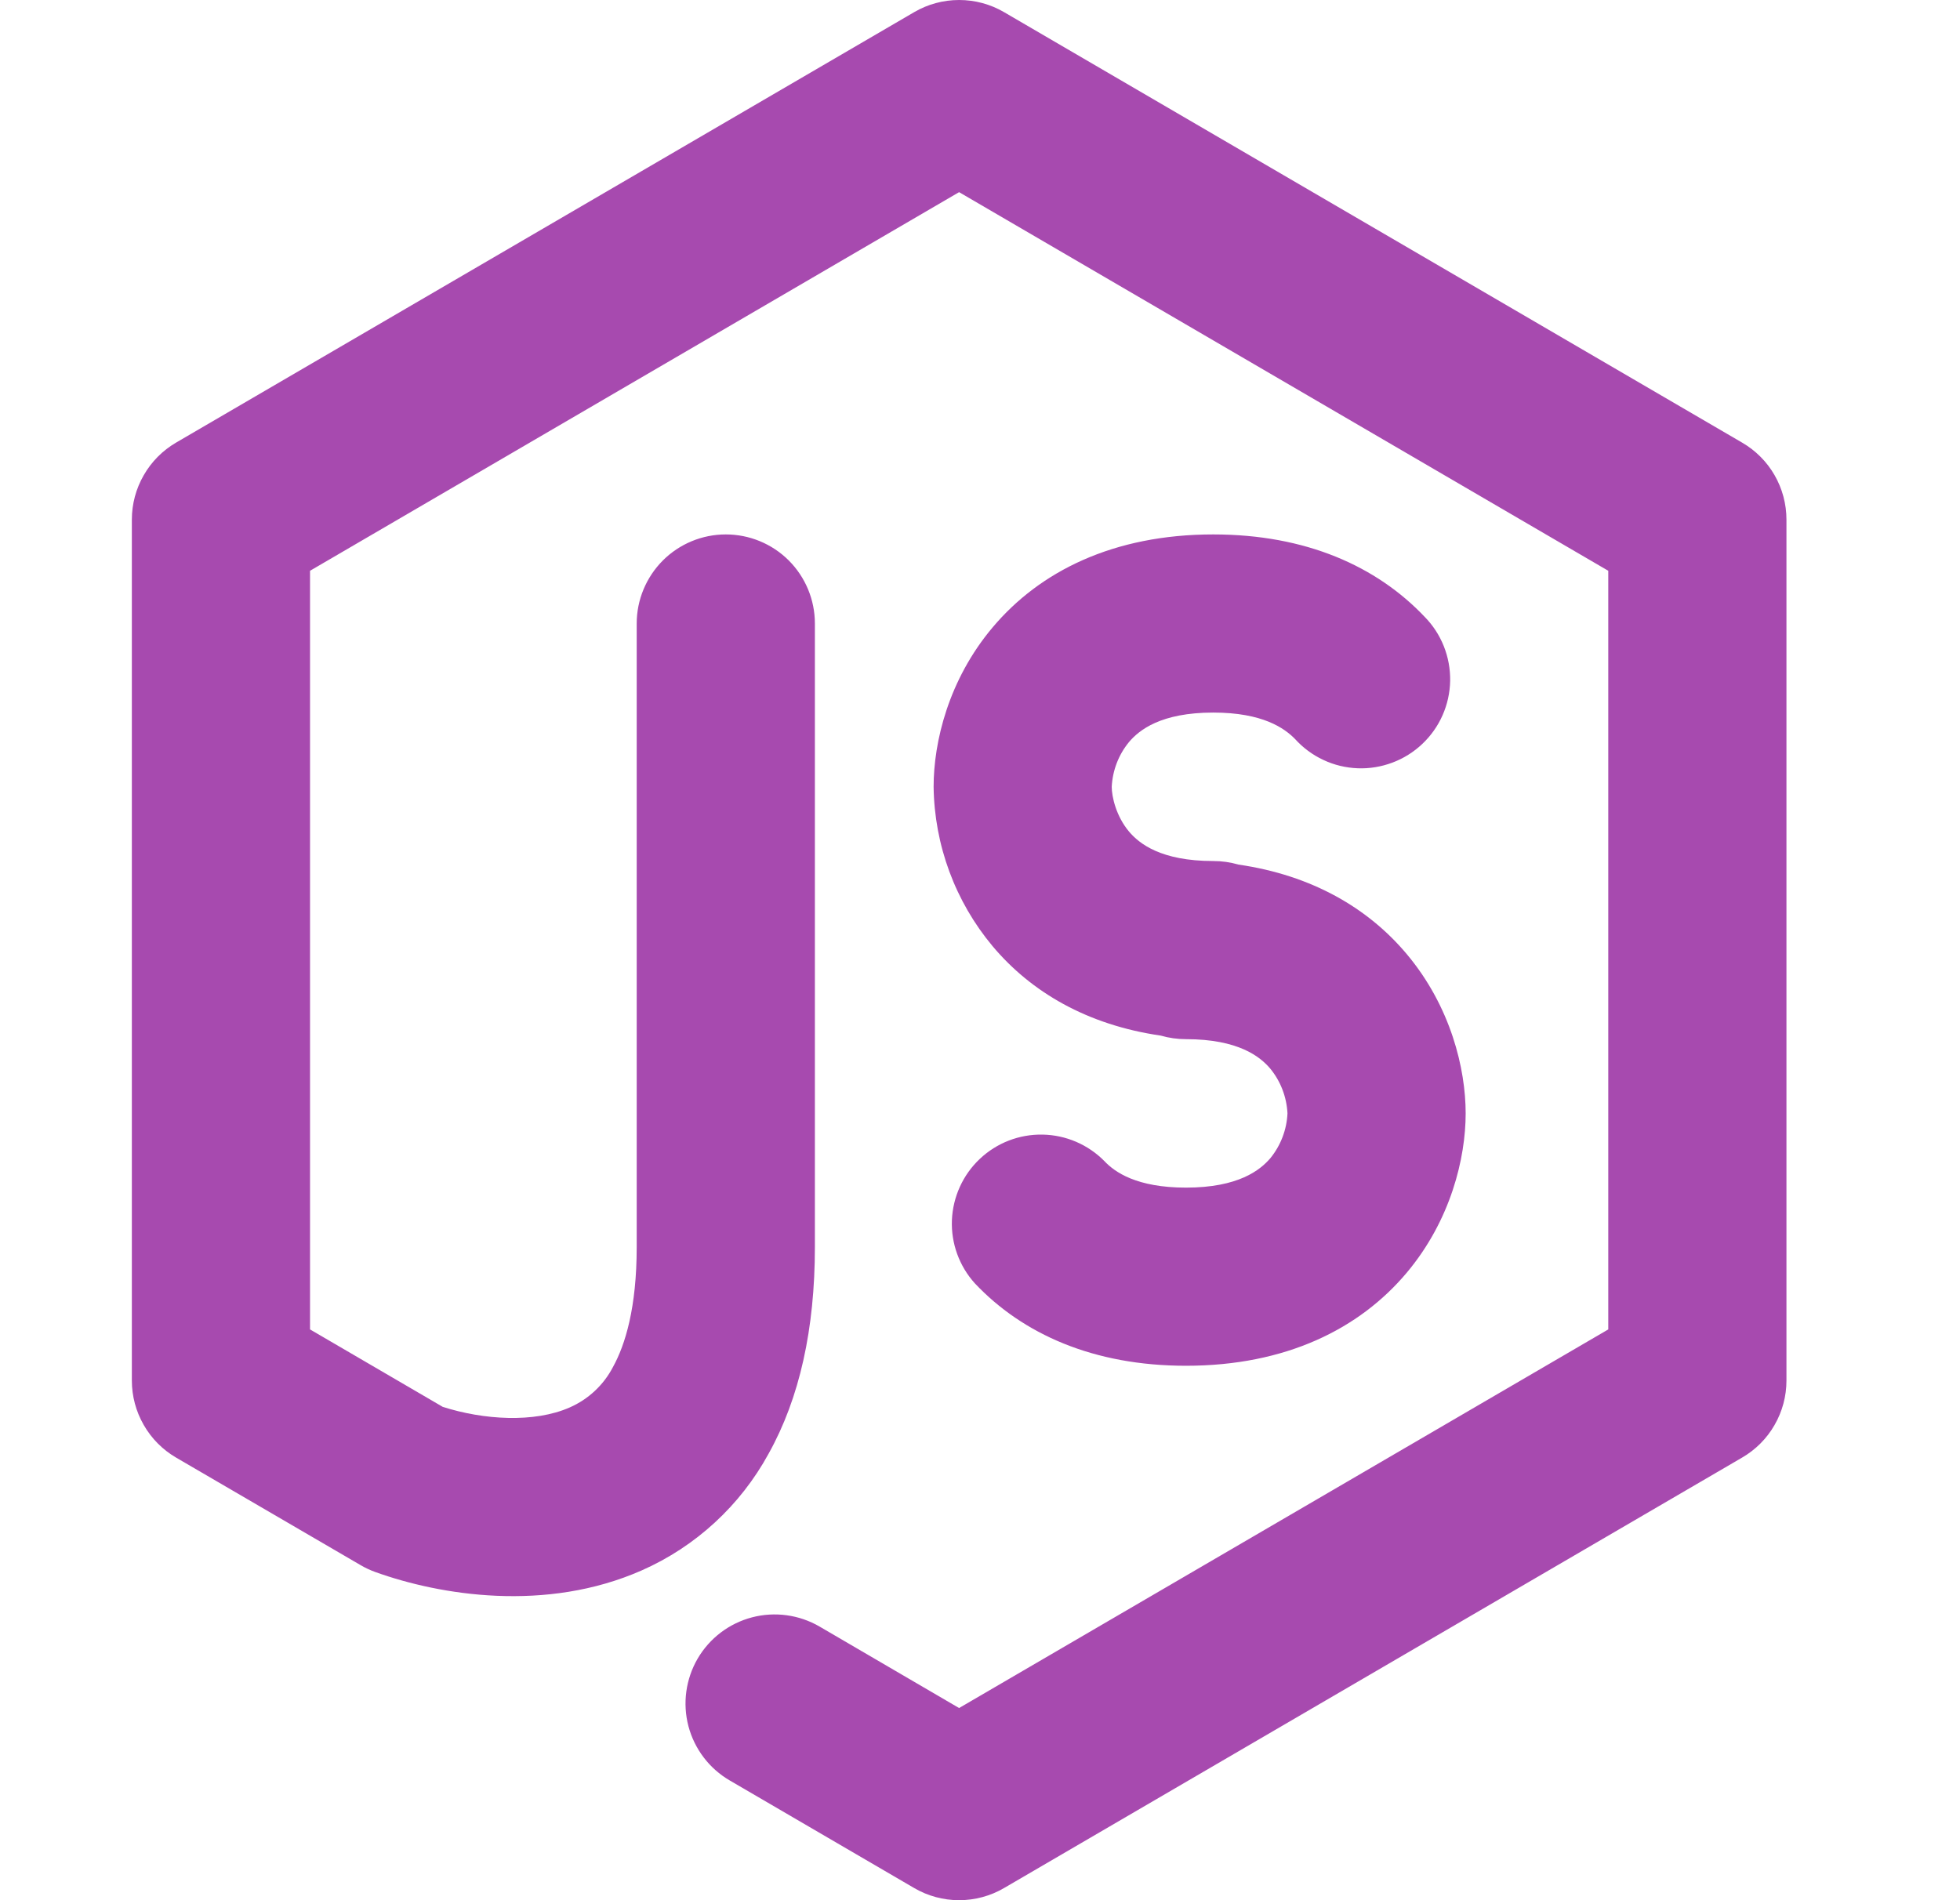 <svg width="33" height="32" viewBox="0 0 33 32" fill="none" xmlns="http://www.w3.org/2000/svg">
<g clip-path="url(#clip0_1104_165)">
<path d="M15.393 0.204C15.622 0.07 15.883 -0 16.148 -0C16.414 -0 16.675 0.07 16.904 0.204L29.332 7.454C29.559 7.586 29.748 7.775 29.878 8.002C30.009 8.23 30.078 8.488 30.078 8.75V23.25C30.078 23.512 30.009 23.77 29.878 23.997C29.748 24.225 29.559 24.414 29.332 24.546L16.904 31.796C16.675 31.93 16.414 32 16.148 32C15.883 32 15.622 31.93 15.393 31.796L12.287 29.984C11.943 29.784 11.693 29.455 11.591 29.07C11.49 28.685 11.546 28.276 11.746 27.932C11.947 27.588 12.276 27.338 12.661 27.237C13.045 27.136 13.455 27.192 13.799 27.392L16.148 28.764L27.078 22.388V9.612L16.148 3.236L5.22 9.612V22.388L7.454 23.692C8.142 23.912 8.994 23.966 9.592 23.702C9.905 23.565 10.162 23.325 10.32 23.022C10.528 22.646 10.72 22.02 10.72 21V10.5C10.72 10.102 10.879 9.721 11.16 9.439C11.441 9.158 11.823 9 12.22 9C12.618 9 13 9.158 13.281 9.439C13.562 9.721 13.72 10.102 13.72 10.5V21C13.72 22.38 13.463 23.544 12.941 24.48C12.465 25.353 11.714 26.045 10.805 26.446C9.192 27.158 7.41 26.866 6.32 26.474C6.234 26.443 6.151 26.404 6.072 26.358L2.964 24.546C2.738 24.414 2.55 24.225 2.42 23.997C2.289 23.77 2.22 23.512 2.22 23.25V8.75C2.22 8.488 2.289 8.23 2.42 8.003C2.55 7.775 2.738 7.586 2.964 7.454L15.393 0.204ZM16.712 10.566C17.506 9.622 18.747 9 20.428 9C21.988 9 23.178 9.536 23.985 10.386C24.125 10.528 24.235 10.697 24.309 10.882C24.383 11.068 24.419 11.266 24.416 11.466C24.412 11.665 24.369 11.862 24.288 12.045C24.208 12.227 24.091 12.392 23.946 12.529C23.801 12.666 23.63 12.773 23.443 12.843C23.256 12.913 23.057 12.946 22.858 12.938C22.658 12.93 22.462 12.883 22.282 12.798C22.101 12.714 21.939 12.594 21.805 12.446C21.627 12.264 21.261 12 20.427 12C19.543 12 19.178 12.296 19.009 12.496C18.833 12.71 18.732 12.974 18.718 13.25C18.718 13.416 18.791 13.744 19.009 14.004C19.178 14.204 19.543 14.5 20.428 14.5C20.572 14.5 20.715 14.52 20.852 14.56C22.093 14.74 23.037 15.296 23.684 16.066C24.428 16.952 24.677 18 24.677 18.75C24.677 19.5 24.428 20.548 23.684 21.434C22.89 22.378 21.651 23 19.968 23C18.409 23 17.218 22.464 16.415 21.614C16.151 21.323 16.012 20.941 16.027 20.549C16.043 20.157 16.211 19.786 16.496 19.517C16.781 19.247 17.16 19.1 17.553 19.107C17.945 19.114 18.319 19.274 18.595 19.554C18.768 19.738 19.137 20 19.968 20C20.852 20 21.218 19.704 21.389 19.504C21.563 19.29 21.664 19.026 21.677 18.75C21.663 18.474 21.562 18.209 21.387 17.996C21.218 17.796 20.852 17.5 19.968 17.5C19.824 17.5 19.681 17.48 19.543 17.44C18.302 17.26 17.358 16.704 16.712 15.934C16.082 15.18 15.732 14.232 15.719 13.25C15.719 12.5 15.966 11.452 16.712 10.566Z" fill="#A74AAF"/>
</g>
<defs>
<clipPath id="clip0_1104_165">
<rect width="32" height="32" fill="white" transform="translate(0.22)"/>
</clipPath>
</defs>
</svg>
